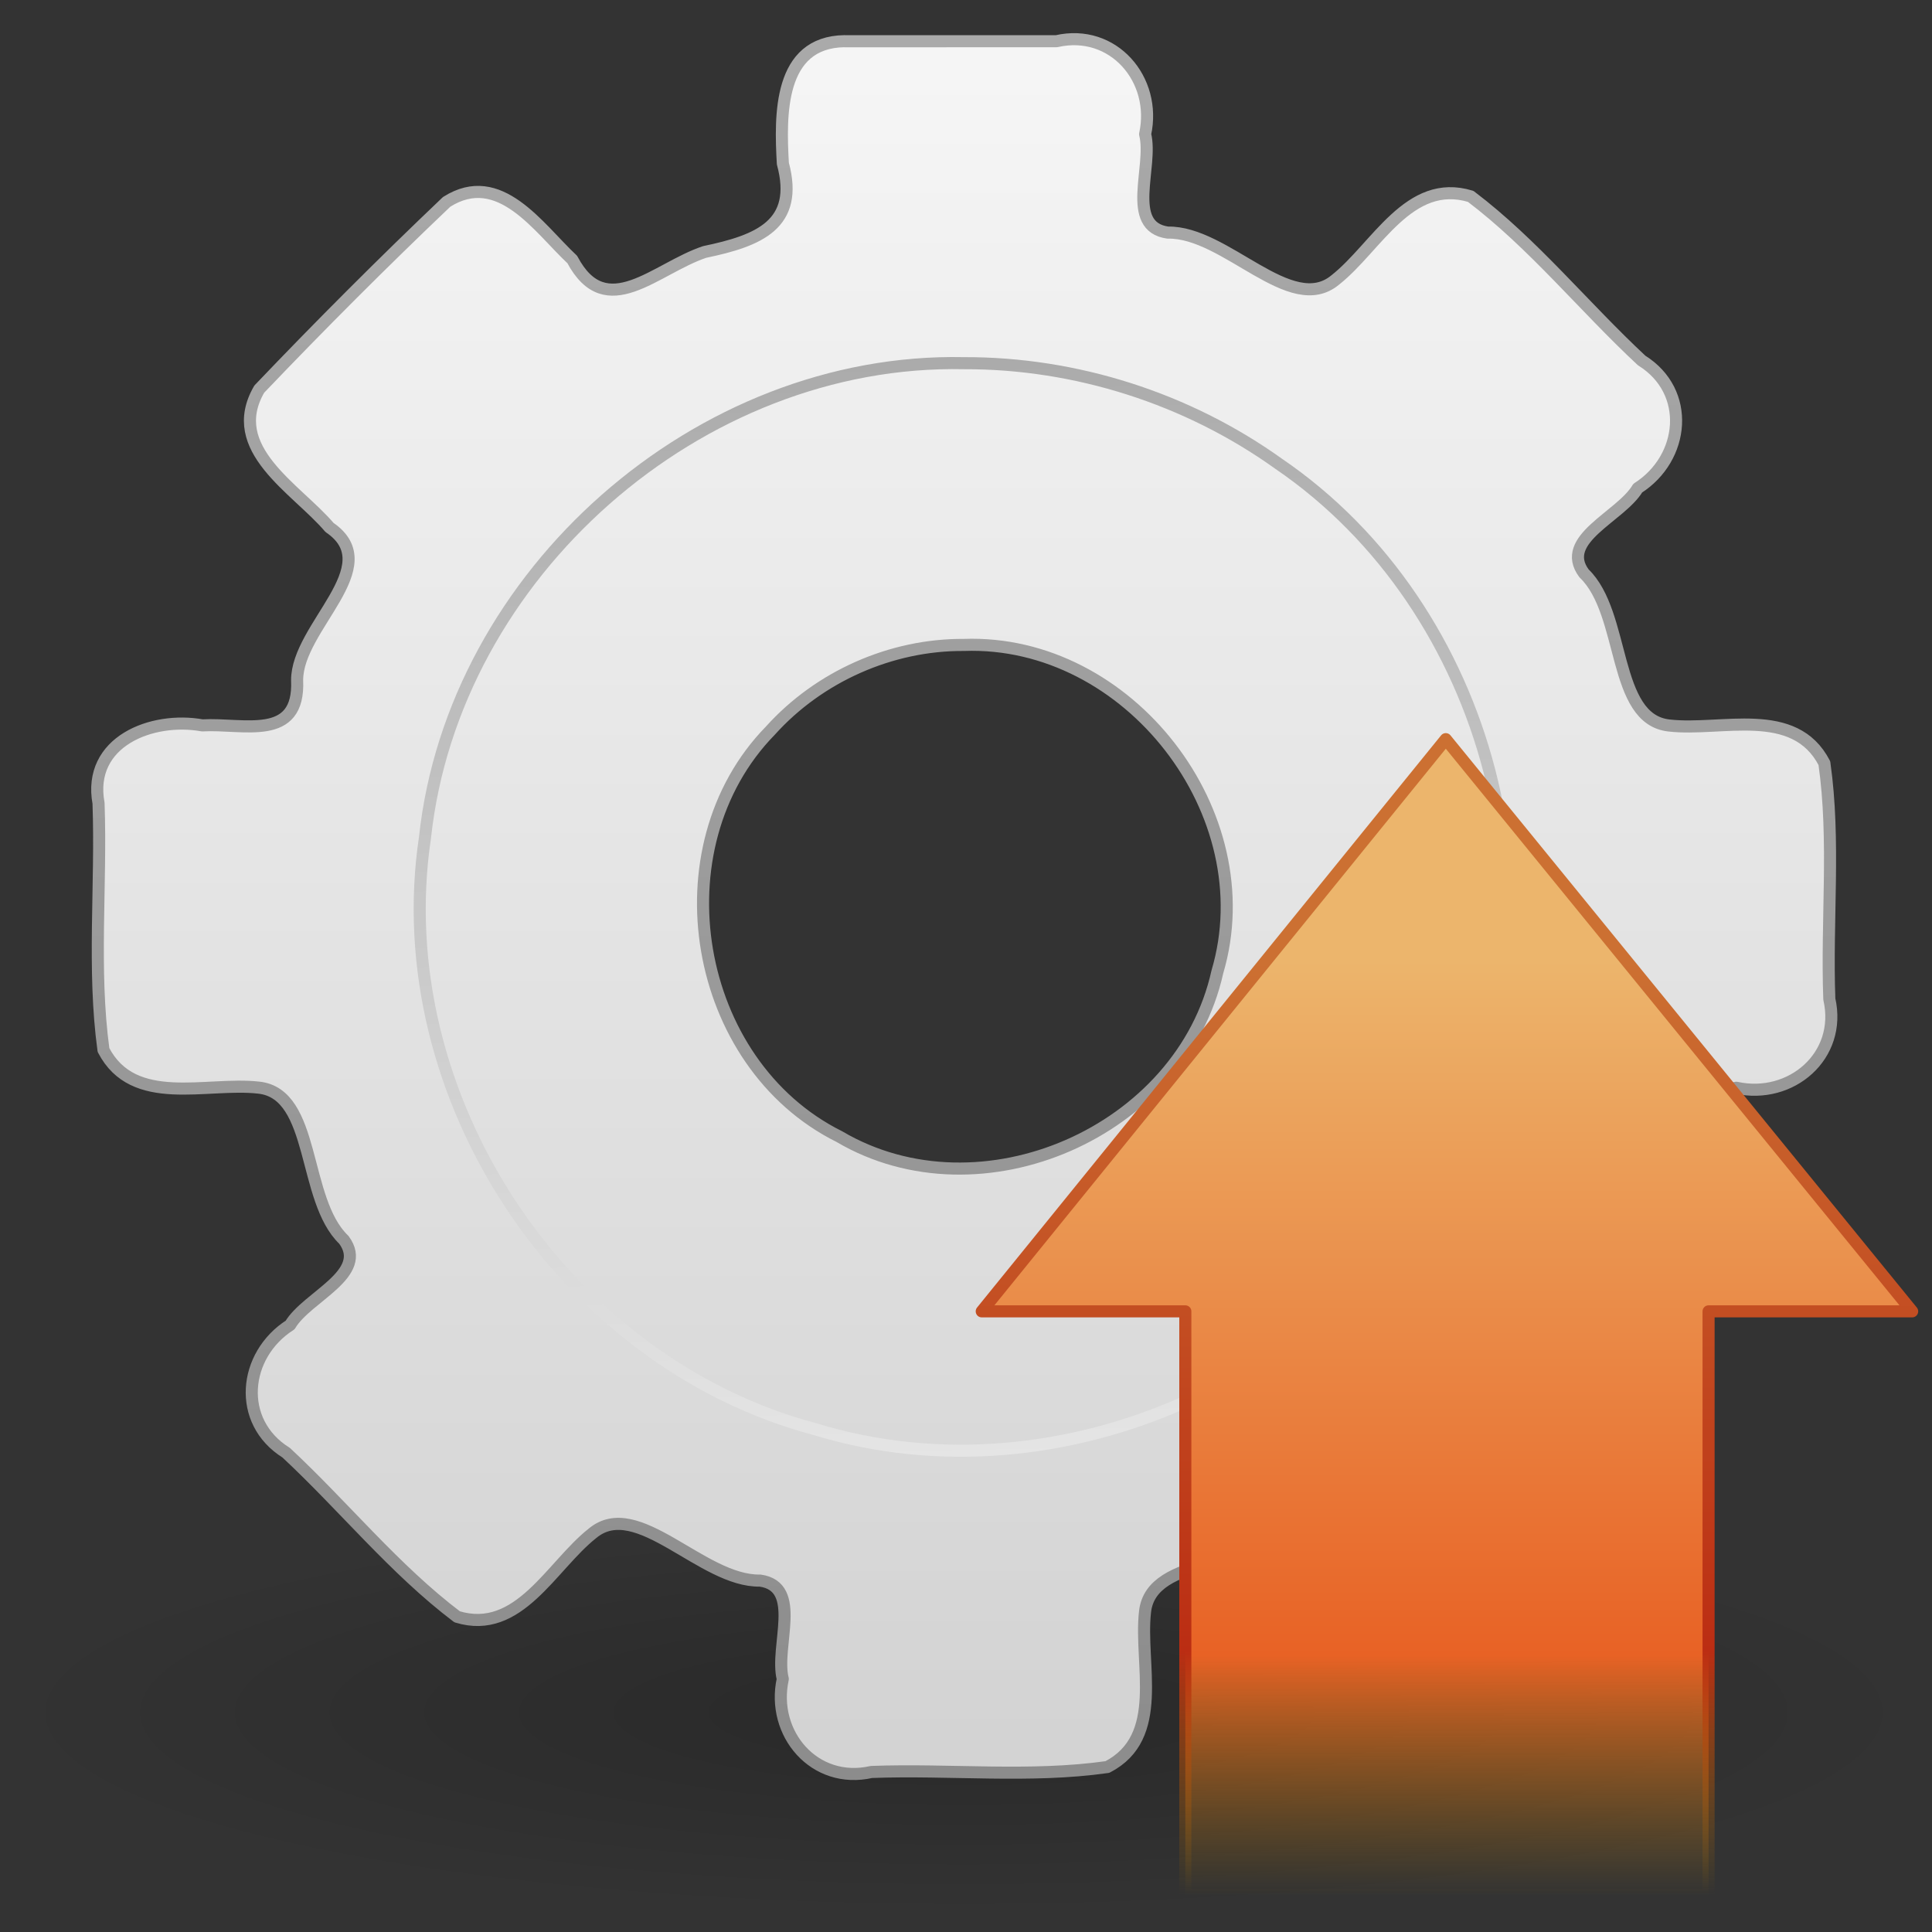 <?xml version="1.0" encoding="UTF-8" standalone="no"?><!DOCTYPE svg PUBLIC "-//W3C//DTD SVG 1.1//EN" "http://www.w3.org/Graphics/SVG/1.1/DTD/svg11.dtd"><svg xmlns="http://www.w3.org/2000/svg" height="64" version="1.1" viewBox="0 0 48 48" width="64"><rect x="0" y="0" width="48" height="48" fill="#333333" stroke="none"/><defs><linearGradient gradientTransform="matrix(0 .606 -.585 0 49.935 17.255)" gradientUnits="userSpaceOnUse" id="i" x1="10.912" x2="49.243" y1="23.891" y2="23.891"><stop offset="0" stop-color="#ecb56c"/><stop offset="0.743" stop-color="#e86225"/><stop offset="1" stop-color="#b07c0b" stop-opacity="0"/></linearGradient><linearGradient gradientTransform="matrix(1.163 0 0 1.203 9.486 -3.736)" gradientUnits="userSpaceOnUse" id="j" x1="22.76" x2="22.76" y1="22.943" y2="42.242"><stop offset="0" stop-color="#cc7032"/><stop offset="0.739" stop-color="#bb2d13"/><stop offset="1" stop-color="#a87300" stop-opacity="0"/></linearGradient><radialGradient cx="6.703" cy="73.616" gradientTransform="matrix(3.32 0 0 .692 1.746 -7.921)" gradientUnits="userSpaceOnUse" id="k" r="7.228"><stop offset="0"/><stop offset="1" stop-opacity="0"/></radialGradient><linearGradient gradientUnits="userSpaceOnUse" id="g" x1="20.759" x2="20.759" y1="1" y2="45.017"><stop offset="0" stop-color="#f6f6f6"/><stop offset="1" stop-color="#d2d2d2"/></linearGradient><linearGradient gradientUnits="userSpaceOnUse" id="h" x1="37.201" x2="37.201" y1="1" y2="45"><stop offset="0" stop-color="#aaa"/><stop offset="1" stop-color="#8c8c8c"/></linearGradient><linearGradient gradientTransform="matrix(.324 0 0 .324 3.233 2.558)" gradientUnits="userSpaceOnUse" id="d" x1="86.133" x2="84.639" y1="105.1" y2="20.895"><stop offset="0" stop-color="#e5e5e5"/><stop offset="1" stop-color="#ababab"/></linearGradient></defs><g transform="translate(-.05 -.477)"><path d="m48 43c-0.791 2.314-3.813 2.591-5.852 3.272-9.011 1.935-18.33 2.036-27.49 1.335-4.591-0.54-9.448-0.861-13.579-3.12-2.801-1.913 1.103-3.941 3.02-4.282 7.842-2.141 16.069-2.329 24.15-2.126 5.855 0.304 11.853 0.663 17.385 2.754 0.93 0.46 2.239 0.975 2.367 2.168z" fill="url(#k)" opacity="0.2"/><path d="m21.031 1.5c-1.64 0.024-1.599 1.849-1.531 3.04 0.41 1.518-0.599 1.917-1.943 2.197-1.224 0.409-2.447 1.774-3.289 0.188-0.842-0.789-1.805-2.265-3.121-1.433-1.587 1.51-3.143 3.068-4.656 4.653-0.865 1.49 0.918 2.464 1.746 3.437 1.421 0.968-0.81 2.467-0.805 3.796 0.069 1.538-1.333 1.061-2.356 1.121-1.25-0.226-2.86 0.399-2.578 1.934 0.073 2.039-0.152 4.118 0.123 6.131 0.747 1.441 2.555 0.787 3.858 0.935 1.422 0.153 1.073 2.785 2.113 3.78 0.636 0.856-0.914 1.408-1.334 2.117-1.166 0.744-1.336 2.4-0.098 3.173 1.434 1.335 2.691 2.9 4.247 4.077 1.535 0.469 2.34-1.267 3.363-2.074 1.112-0.93 2.724 1.203 4.164 1.174 1.069 0.15 0.36 1.642 0.564 2.445-0.297 1.356 0.789 2.632 2.203 2.31 1.95-0.073 3.938 0.151 5.862-0.123 1.441-0.747 0.787-2.555 0.935-3.857 0.153-1.422 2.785-1.073 3.78-2.113 0.856-0.636 1.407 0.914 2.117 1.334 0.744 1.166 2.4 1.335 3.172 0.097 1.335-1.434 2.9-2.691 4.077-4.247 0.469-1.535-1.267-2.34-2.074-3.363-0.929-1.112 1.203-2.723 1.174-4.163 0.15-1.069 1.642-0.36 2.445-0.564 1.356 0.297 2.632-0.789 2.31-2.203-0.073-1.95 0.151-3.938-0.123-5.862-0.747-1.441-2.555-0.787-3.857-0.935-1.423-0.153-1.074-2.784-2.114-3.78-0.636-0.855 0.914-1.407 1.334-2.117 1.166-0.744 1.335-2.4 0.097-3.172-1.434-1.335-2.691-2.9-4.247-4.077-1.535-0.469-2.339 1.267-3.362 2.074-1.112 0.929-2.723-1.204-4.163-1.174-1.069-0.15-0.36-1.642-0.564-2.445 0.297-1.356-0.789-2.633-2.203-2.31-1.756 4.67e-4 -3.512-9.34e-4 -5.268 7e-4zm2.969 15c4.091-0.147 7.459 4.198 6.295 8.124-0.881 3.976-5.881 6.161-9.393 4.091-3.638-1.811-4.554-7.175-1.713-10.085 1.21-1.345 3-2.142 4.811-2.13z" fill="url(#g)" stroke="url(#h)" stroke-linejoin="round" stroke-width="0.3"/><path d="m24 9.5c-6.589-0.14-12.685 5.235-13.391 11.783-0.959 6.42 3.435 13.044 9.7 14.704 6.109 1.87 13.196-1.342 15.858-7.139 2.889-5.707 0.926-13.256-4.357-16.854-2.26-1.617-5.03-2.502-7.81-2.494z" fill="none" stroke="url(#d)" stroke-width="0.3"/></g><path d="m47.507 32.58c-3.862-4.739-7.725-9.477-11.587-14.216-3.843 4.739-7.686 9.477-11.529 14.216h5.058v14.5h13v-14.5z" fill="url(#i)" stroke="url(#j)" stroke-linecap="round" stroke-linejoin="round" stroke-width="0.3"/></svg>
